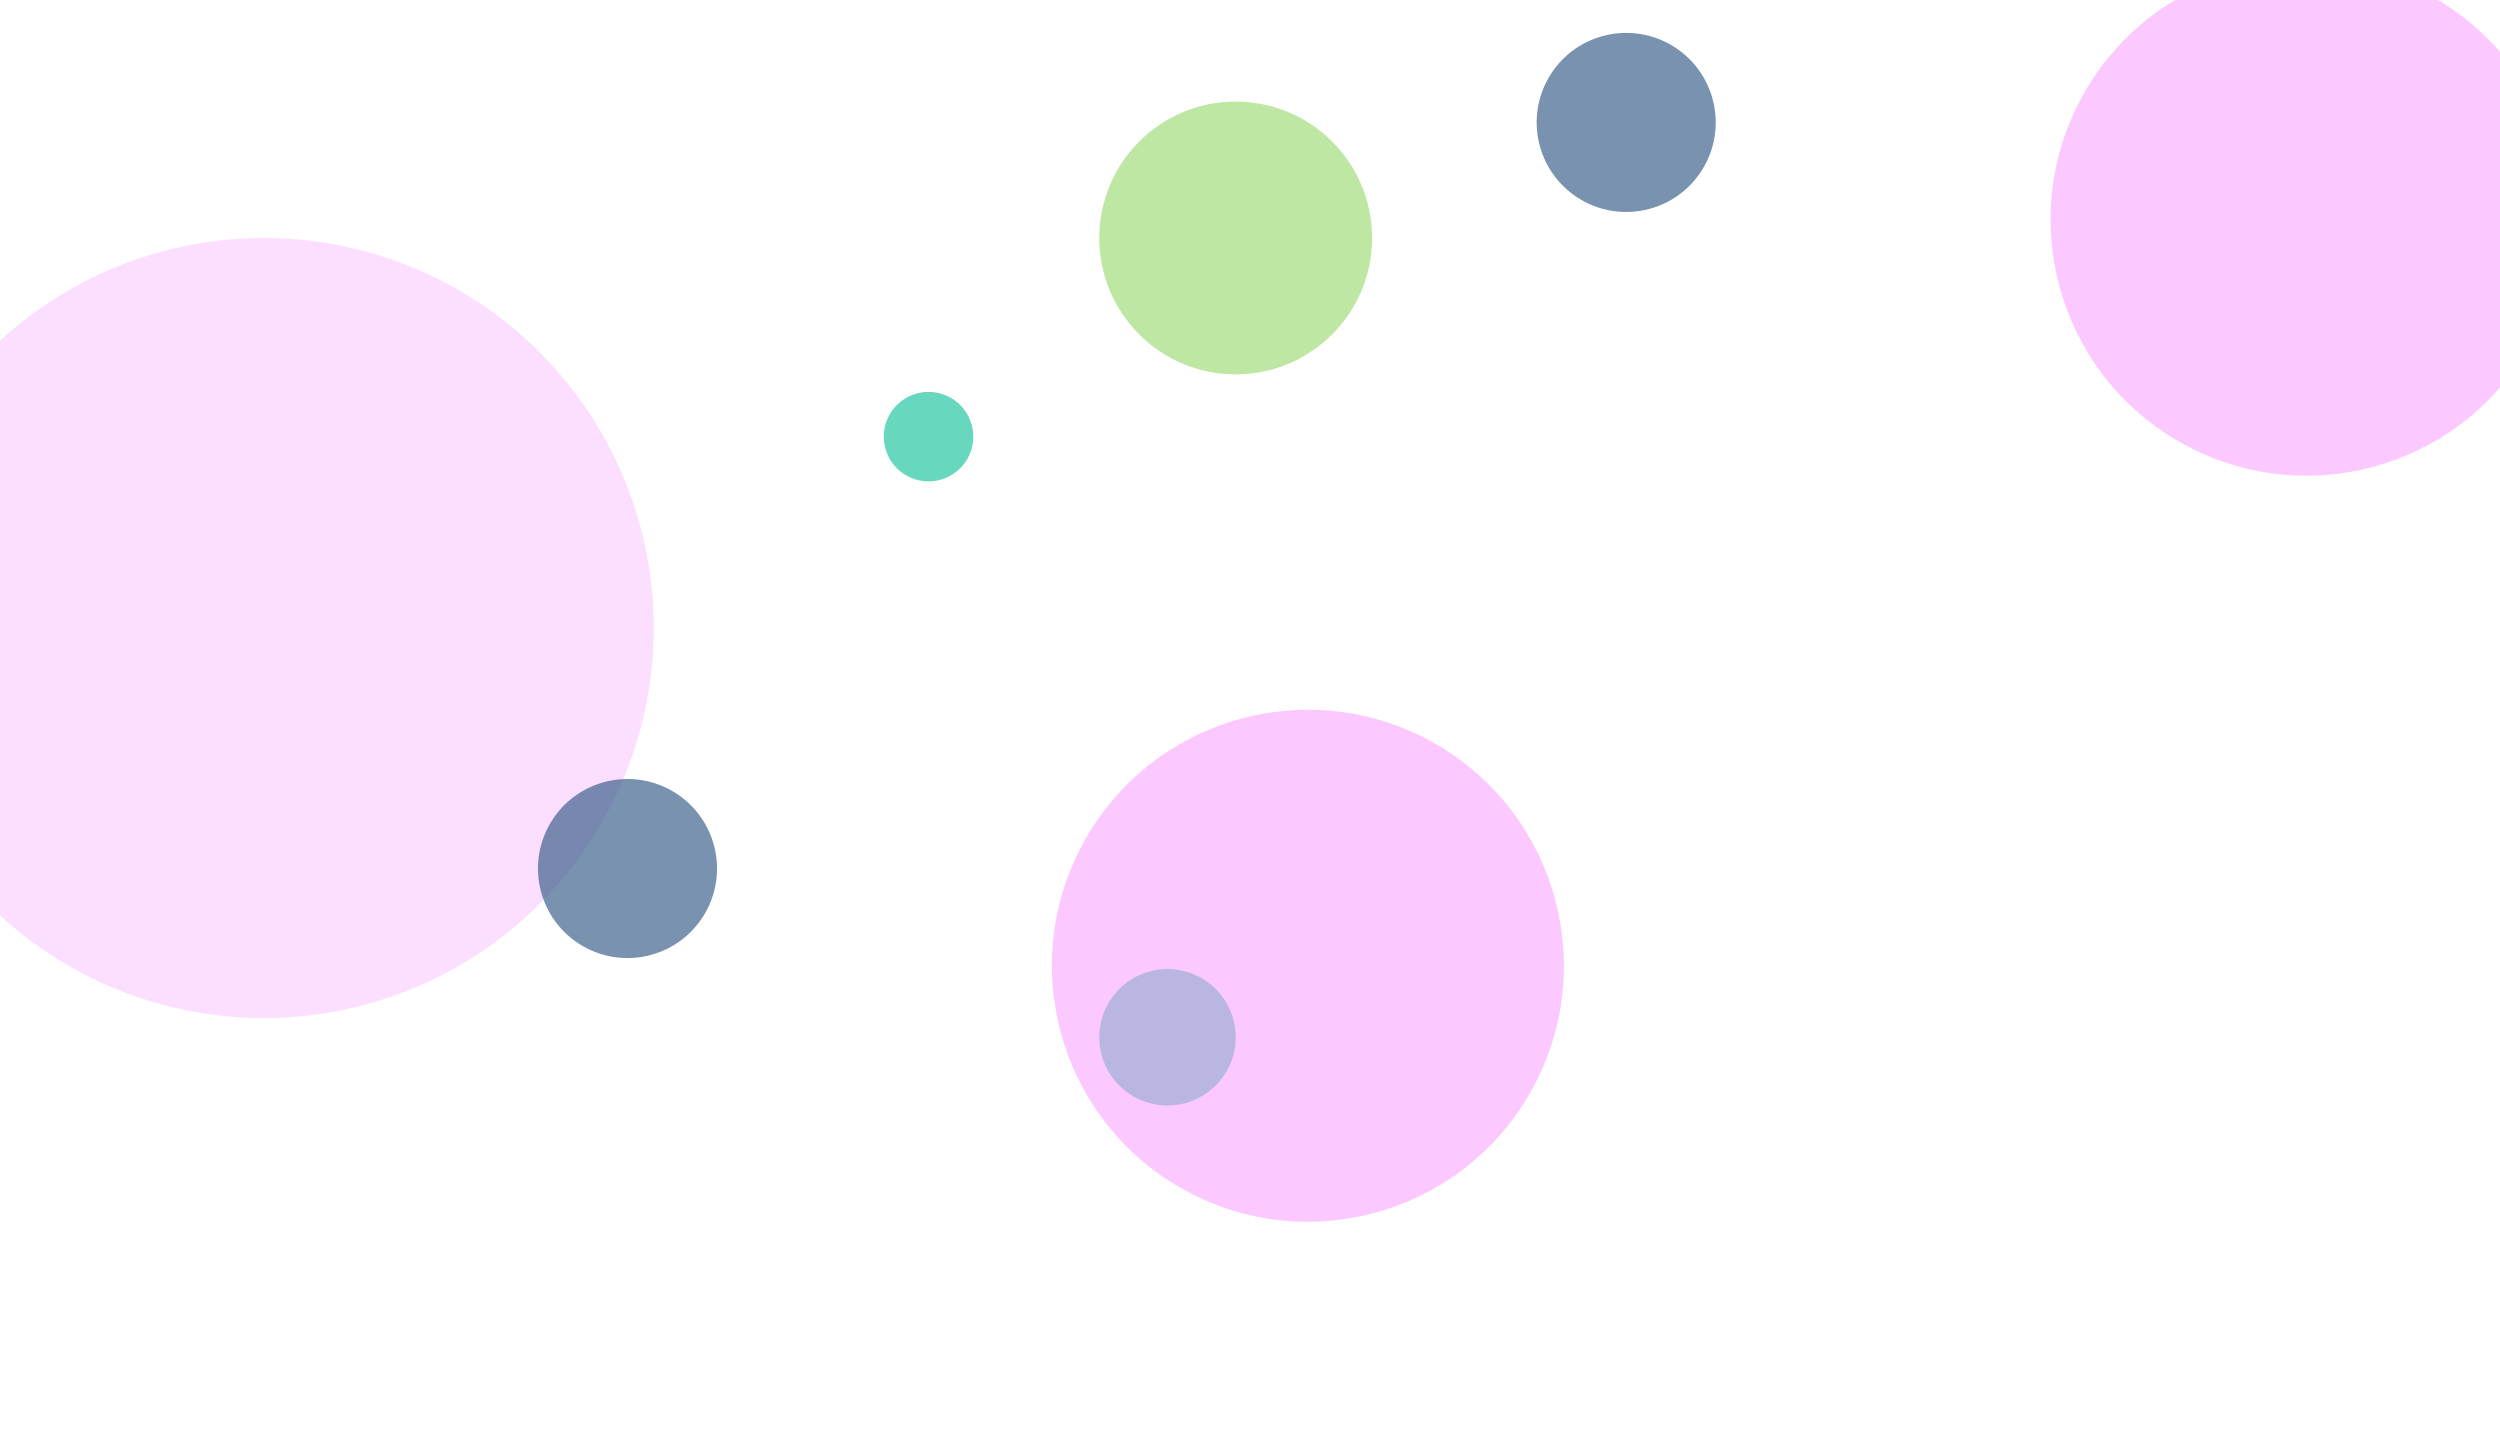 <svg width="1920" height="1108" viewBox="0 0 1920 1108" fill="none" xmlns="http://www.w3.org/2000/svg">
<g opacity="0.67" filter="url(#filter0_f)">
<circle cx="1248.92" cy="94.032" r="68.754" transform="rotate(-150 1248.92 94.032)" fill="#365C89"/>
<circle cx="1771.46" cy="168.713" r="196.593" transform="rotate(-150 1771.46 168.713)" fill="#F040FF" fill-opacity="0.42"/>
</g>
<g opacity="0.41" filter="url(#filter1_f)">
<circle cx="949.006" cy="182.764" r="104.764" fill="#5DC51D"/>
<circle cx="896.624" cy="796.618" r="52.382" fill="#1DC59C"/>
<circle cx="202.561" cy="482.325" r="299.561" fill="#F040FF" fill-opacity="0.42"/>
</g>
<g opacity="0.67" filter="url(#filter2_f)">
<circle cx="481.92" cy="667.032" r="68.754" transform="rotate(-150 481.92 667.032)" fill="#365C89"/>
<circle cx="713.119" cy="335.337" r="34.377" transform="rotate(-150 713.119 335.337)" fill="#1DC59C"/>
<circle cx="1004.46" cy="741.713" r="196.593" transform="rotate(-150 1004.46 741.713)" fill="#F040FF" fill-opacity="0.42"/>
</g>
<defs>
<filter id="filter0_f" x="1058" y="-381.623" width="1079.01" height="915.887" filterUnits="userSpaceOnUse" color-interpolation-filters="sRGB">
<feFlood flood-opacity="0" result="BackgroundImageFix"/>
<feBlend mode="normal" in="SourceGraphic" in2="BackgroundImageFix" result="shape"/>
<feGaussianBlur stdDeviation="48.5" result="effect1_foregroundBlur"/>
</filter>
<filter id="filter1_f" x="-194" y="-19" width="1344.77" height="965" filterUnits="userSpaceOnUse" color-interpolation-filters="sRGB">
<feFlood flood-opacity="0" result="BackgroundImageFix"/>
<feBlend mode="normal" in="SourceGraphic" in2="BackgroundImageFix" result="shape"/>
<feGaussianBlur stdDeviation="48.5" result="effect1_foregroundBlur"/>
</filter>
<filter id="filter2_f" x="291" y="191.377" width="1079.01" height="915.887" filterUnits="userSpaceOnUse" color-interpolation-filters="sRGB">
<feFlood flood-opacity="0" result="BackgroundImageFix"/>
<feBlend mode="normal" in="SourceGraphic" in2="BackgroundImageFix" result="shape"/>
<feGaussianBlur stdDeviation="48.5" result="effect1_foregroundBlur"/>
</filter>
</defs>
</svg>
